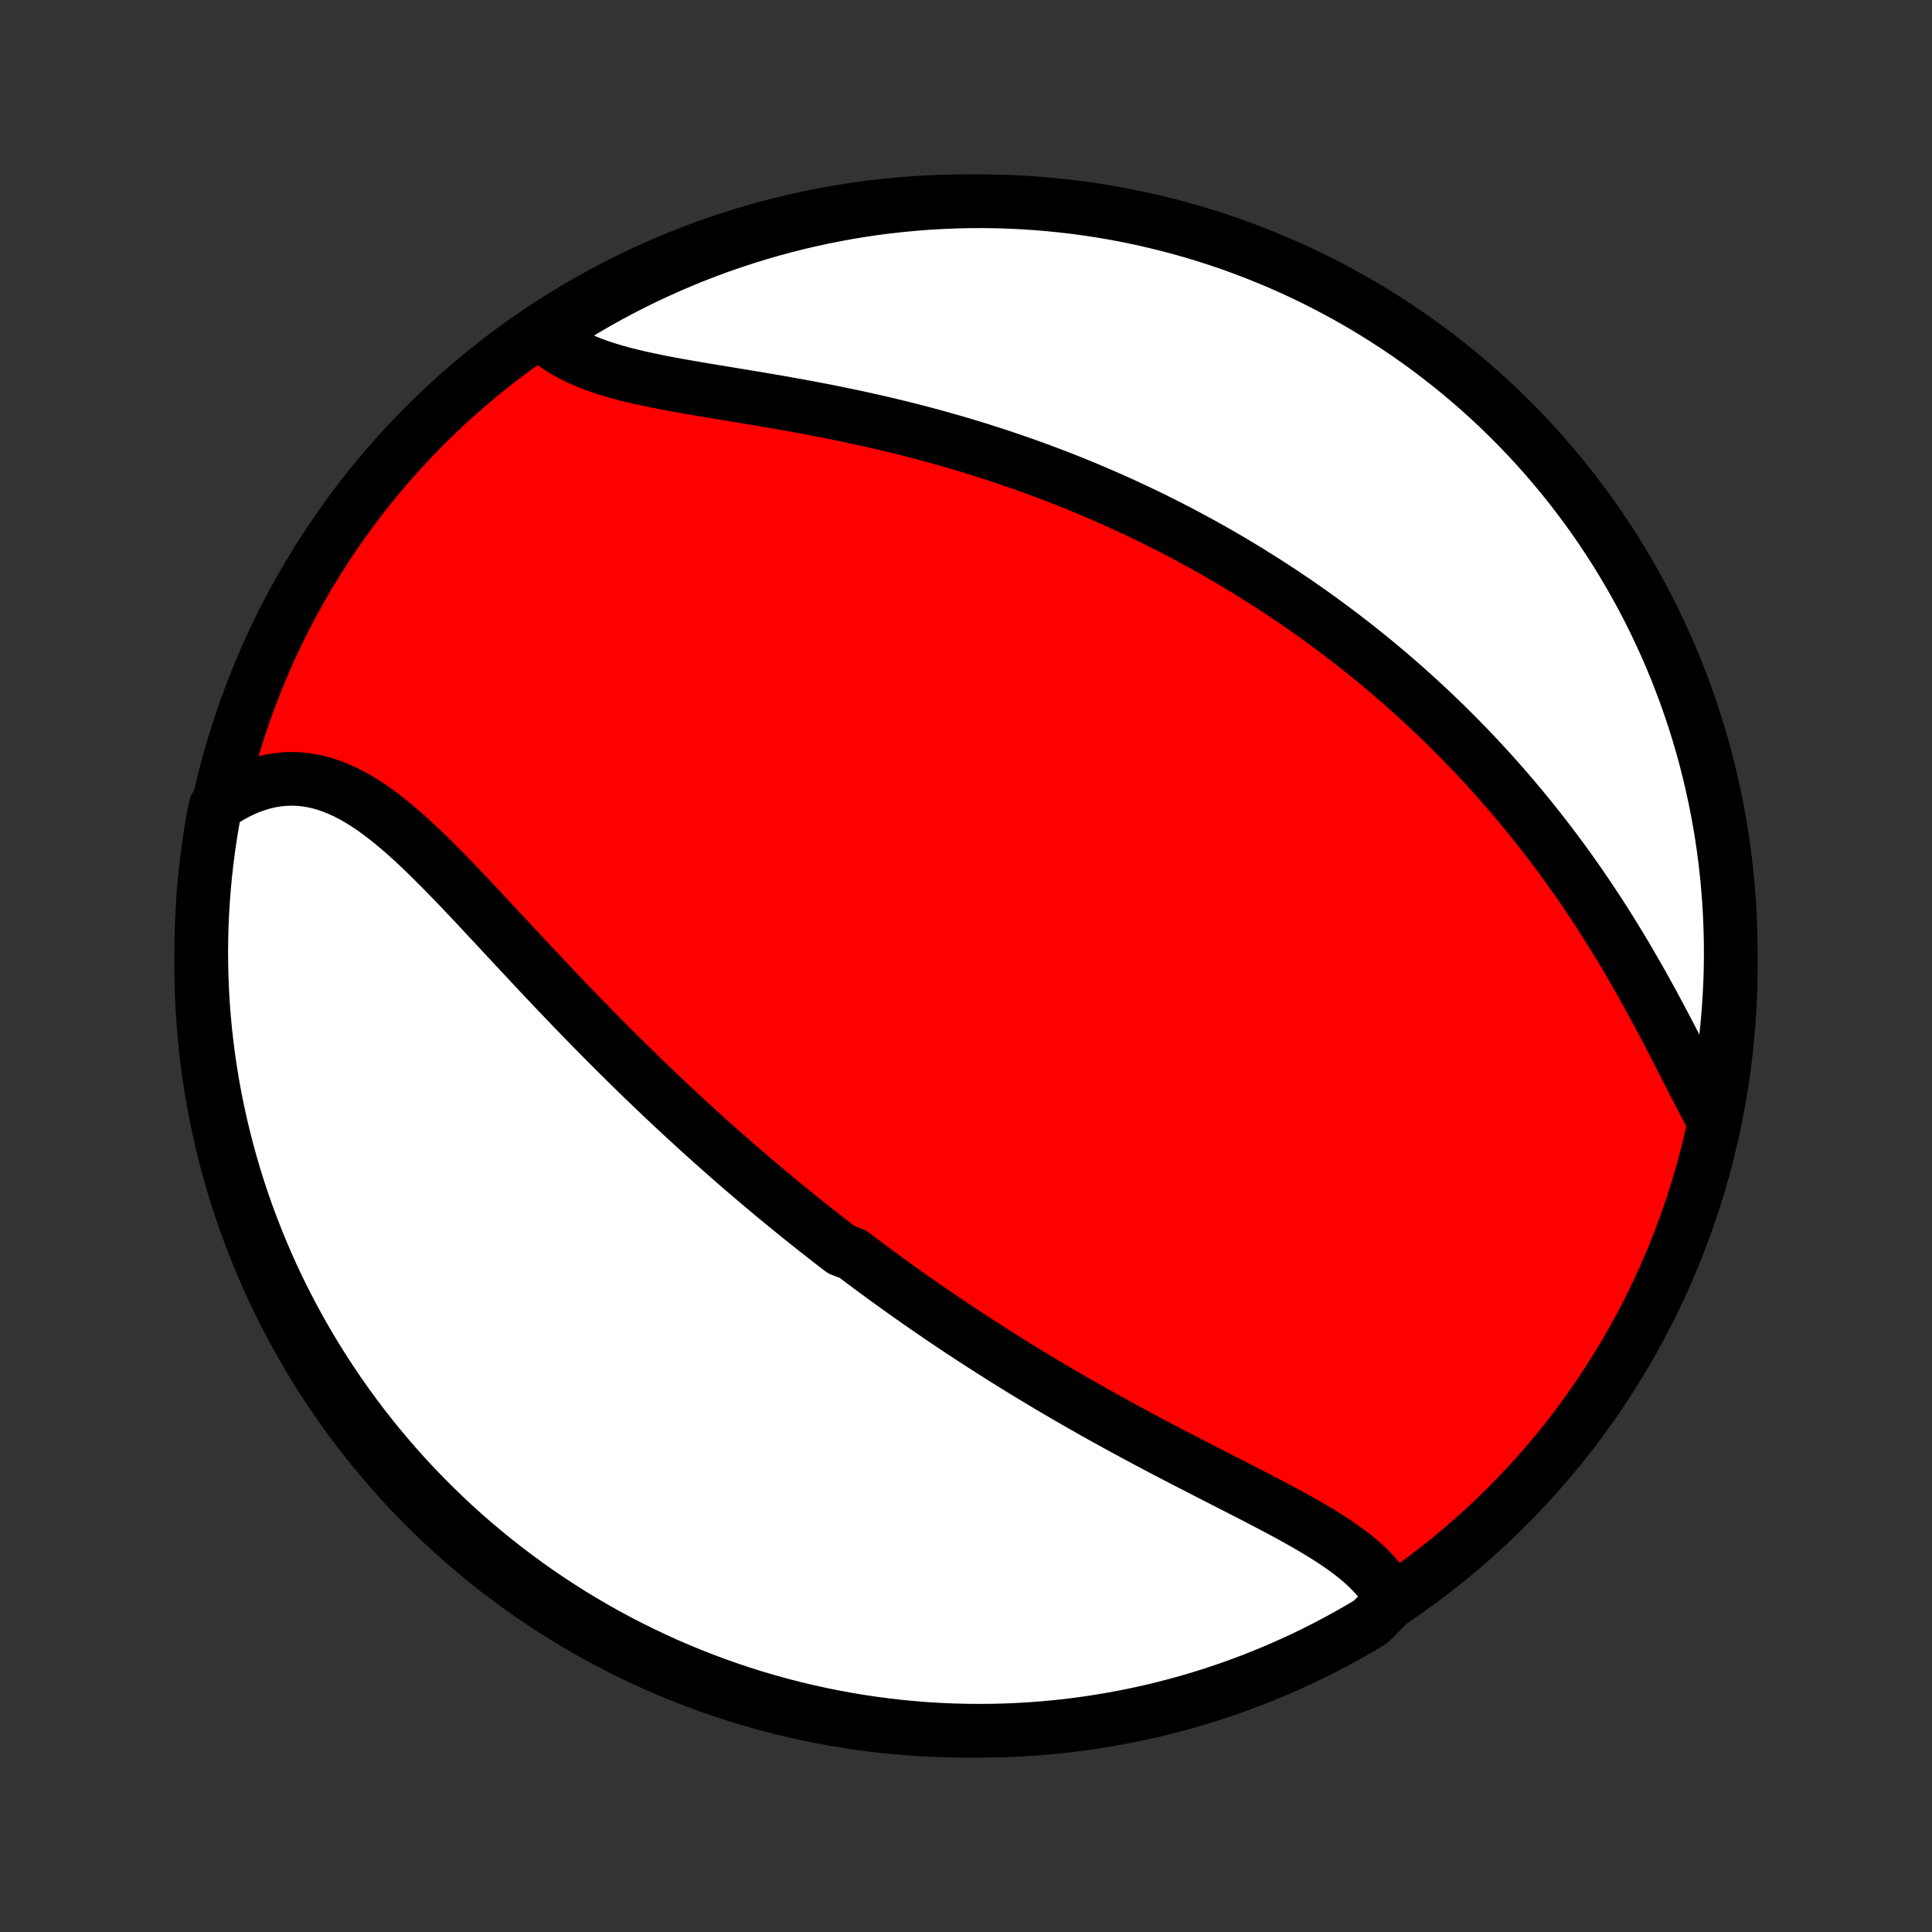 <?xml version="1.0" encoding="utf-8" standalone="no"?>
<!DOCTYPE svg PUBLIC "-//W3C//DTD SVG 1.1//EN"
  "http://www.w3.org/Graphics/SVG/1.1/DTD/svg11.dtd">
<!-- Created with matplotlib (http://matplotlib.org/) -->
<svg height="72pt" version="1.1" viewBox="0 0 72 72" width="72pt" xmlns="http://www.w3.org/2000/svg" xmlns:xlink="http://www.w3.org/1999/xlink">
 <rect x="0" y="0" width="72" height="72" fill="#333333" stroke="none"/>
 <defs>
  <style type="text/css">
*{stroke-linecap:butt;stroke-linejoin:round;}
  </style>
 </defs>
 <g id="figure_1">
  <g id="patch_1">
   <path d="
M0 72
L72 72
L72 0
L0 0
z
" style="fill:none;"/>
  </g>
  <g id="axes_1">
   <g id="PatchCollection_1">
    <defs>
     <path d="
M36 -7.5
C43.558 -7.5 50.808 -10.503 56.153 -15.848
C61.497 -21.192 64.5 -28.442 64.5 -36
C64.5 -43.558 61.497 -50.808 56.153 -56.153
C50.808 -61.497 43.558 -64.5 36 -64.5
C28.442 -64.5 21.192 -61.497 15.848 -56.153
C10.503 -50.808 7.5 -43.558 7.5 -36
C7.5 -28.442 10.503 -21.192 15.848 -15.848
C21.192 -10.503 28.442 -7.5 36 -7.5
z
" id="C0_0_a811fe30f3"/>
     <path d="
M51.877 -12.36
L51.769 -12.571
L51.645 -12.775
L51.508 -12.973
L51.356 -13.165
L51.192 -13.352
L51.016 -13.533
L50.829 -13.71
L50.631 -13.882
L50.424 -14.05
L50.207 -14.214
L49.983 -14.375
L49.751 -14.534
L49.513 -14.689
L49.269 -14.842
L49.019 -14.994
L48.764 -15.143
L48.505 -15.291
L48.242 -15.438
L47.976 -15.584
L47.707 -15.728
L47.436 -15.872
L47.162 -16.016
L46.887 -16.159
L46.611 -16.302
L46.333 -16.444
L46.055 -16.587
L45.777 -16.729
L45.498 -16.871
L45.219 -17.014
L44.941 -17.156
L44.662 -17.299
L44.385 -17.442
L44.108 -17.585
L43.831 -17.728
L43.556 -17.872
L43.282 -18.015
L43.009 -18.159
L42.737 -18.303
L42.467 -18.448
L42.198 -18.593
L41.93 -18.738
L41.664 -18.883
L41.399 -19.029
L41.136 -19.174
L40.874 -19.32
L40.614 -19.467
L40.356 -19.613
L40.099 -19.76
L39.844 -19.907
L39.591 -20.055
L39.339 -20.202
L39.089 -20.35
L38.84 -20.498
L38.593 -20.647
L38.347 -20.795
L38.103 -20.944
L37.861 -21.093
L37.62 -21.243
L37.381 -21.393
L37.143 -21.543
L36.906 -21.693
L36.671 -21.844
L36.437 -21.994
L36.205 -22.146
L35.974 -22.297
L35.744 -22.449
L35.515 -22.602
L35.288 -22.754
L35.061 -22.907
L34.836 -23.061
L34.612 -23.215
L34.389 -23.369
L34.167 -23.524
L33.946 -23.679
L33.725 -23.835
L33.506 -23.991
L33.288 -24.148
L33.07 -24.305
L32.853 -24.463
L32.637 -24.622
L32.422 -24.781
L32.207 -24.941
L31.993 -25.102
L31.78 -25.263
L31.354 -25.425
L31.142 -25.588
L30.931 -25.751
L30.72 -25.916
L30.509 -26.081
L30.299 -26.247
L30.089 -26.414
L29.879 -26.582
L29.669 -26.751
L29.46 -26.921
L29.251 -27.091
L29.041 -27.263
L28.832 -27.436
L28.623 -27.61
L28.415 -27.786
L28.206 -27.962
L27.997 -28.14
L27.788 -28.319
L27.578 -28.499
L27.369 -28.68
L27.16 -28.863
L26.95 -29.047
L26.741 -29.233
L26.53 -29.42
L26.32 -29.609
L26.11 -29.799
L25.899 -29.99
L25.688 -30.183
L25.476 -30.378
L25.265 -30.574
L25.052 -30.772
L24.84 -30.972
L24.627 -31.173
L24.413 -31.376
L24.2 -31.581
L23.985 -31.787
L23.77 -31.995
L23.555 -32.205
L23.34 -32.417
L23.123 -32.631
L22.907 -32.846
L22.69 -33.063
L22.472 -33.282
L22.254 -33.503
L22.035 -33.725
L21.816 -33.95
L21.596 -34.176
L21.376 -34.403
L21.156 -34.633
L20.935 -34.864
L20.713 -35.096
L20.491 -35.33
L20.269 -35.565
L20.046 -35.802
L19.823 -36.04
L19.6 -36.279
L19.376 -36.519
L19.151 -36.759
L18.927 -37.001
L18.701 -37.243
L18.476 -37.485
L18.25 -37.727
L18.024 -37.97
L17.798 -38.212
L17.571 -38.453
L17.344 -38.694
L17.116 -38.933
L16.888 -39.17
L16.66 -39.406
L16.431 -39.639
L16.201 -39.869
L15.971 -40.096
L15.741 -40.319
L15.509 -40.538
L15.277 -40.752
L15.044 -40.96
L14.81 -41.162
L14.575 -41.357
L14.339 -41.545
L14.101 -41.724
L13.862 -41.895
L13.621 -42.056
L13.379 -42.206
L13.135 -42.345
L12.89 -42.472
L12.642 -42.586
L12.393 -42.687
L12.141 -42.774
L11.888 -42.846
L11.633 -42.902
L11.376 -42.943
L11.118 -42.968
L10.858 -42.975
L10.597 -42.966
L10.335 -42.94
L10.072 -42.896
L9.809 -42.834
L9.546 -42.756
L9.284 -42.66
L9.022 -42.547
L8.761 -42.417
L8.502 -42.27
L8.245 -42.107
L8.029 -41.928
L7.938 -41.465
L7.855 -40.977
L7.781 -40.486
L7.716 -39.994
L7.659 -39.501
L7.611 -39.007
L7.571 -38.512
L7.541 -38.016
L7.518 -37.52
L7.505 -37.023
L7.5 -36.525
L7.504 -36.028
L7.516 -35.531
L7.538 -35.033
L7.567 -34.536
L7.606 -34.04
L7.653 -33.544
L7.709 -33.049
L7.773 -32.554
L7.847 -32.061
L7.928 -31.569
L8.018 -31.078
L8.117 -30.589
L8.224 -30.102
L8.34 -29.616
L8.464 -29.132
L8.596 -28.651
L8.737 -28.171
L8.886 -27.694
L9.044 -27.22
L9.209 -26.748
L9.383 -26.279
L9.565 -25.813
L9.755 -25.35
L9.953 -24.89
L10.158 -24.433
L10.372 -23.981
L10.594 -23.532
L10.823 -23.086
L11.06 -22.645
L11.304 -22.207
L11.556 -21.774
L11.816 -21.345
L12.083 -20.921
L12.357 -20.501
L12.638 -20.086
L12.927 -19.676
L13.222 -19.271
L13.524 -18.871
L13.834 -18.476
L14.15 -18.086
L14.473 -17.702
L14.802 -17.323
L15.137 -16.951
L15.479 -16.584
L15.828 -16.222
L16.182 -15.867
L16.543 -15.518
L16.909 -15.175
L17.281 -14.839
L17.659 -14.509
L18.043 -14.186
L18.432 -13.869
L18.826 -13.559
L19.226 -13.256
L19.63 -12.959
L20.04 -12.67
L20.454 -12.388
L20.874 -12.113
L21.297 -11.845
L21.726 -11.585
L22.159 -11.332
L22.595 -11.087
L23.036 -10.849
L23.481 -10.619
L23.93 -10.397
L24.383 -10.182
L24.838 -9.975
L25.298 -9.777
L25.76 -9.586
L26.226 -9.403
L26.695 -9.228
L27.166 -9.062
L27.641 -8.904
L28.117 -8.753
L28.597 -8.612
L29.078 -8.478
L29.562 -8.353
L30.047 -8.237
L30.535 -8.129
L31.023 -8.029
L31.514 -7.938
L32.006 -7.855
L32.499 -7.781
L32.993 -7.716
L33.488 -7.659
L33.984 -7.611
L34.48 -7.571
L34.977 -7.541
L35.475 -7.518
L35.972 -7.505
L36.469 -7.5
L36.967 -7.504
L37.464 -7.516
L37.96 -7.538
L38.456 -7.567
L38.951 -7.606
L39.446 -7.653
L39.939 -7.709
L40.431 -7.773
L40.922 -7.847
L41.411 -7.928
L41.898 -8.018
L42.384 -8.117
L42.868 -8.224
L43.349 -8.34
L43.829 -8.464
L44.306 -8.596
L44.78 -8.737
L45.252 -8.886
L45.721 -9.044
L46.187 -9.209
L46.65 -9.383
L47.11 -9.565
L47.566 -9.755
L48.019 -9.953
L48.468 -10.158
L48.914 -10.372
L49.355 -10.594
L49.793 -10.823
L50.226 -11.06
L50.655 -11.304
L51.079 -11.556
z
" id="C0_1_1a538717c8"/>
     <path d="
M63.832 -30.303
L63.677 -30.59
L63.521 -30.884
L63.365 -31.184
L63.208 -31.488
L63.05 -31.796
L62.891 -32.107
L62.731 -32.421
L62.569 -32.738
L62.405 -33.056
L62.24 -33.375
L62.073 -33.695
L61.904 -34.015
L61.733 -34.335
L61.561 -34.654
L61.386 -34.972
L61.21 -35.29
L61.031 -35.605
L60.851 -35.919
L60.669 -36.232
L60.486 -36.542
L60.3 -36.849
L60.113 -37.154
L59.924 -37.457
L59.734 -37.757
L59.542 -38.054
L59.348 -38.348
L59.153 -38.639
L58.957 -38.928
L58.76 -39.213
L58.561 -39.495
L58.361 -39.773
L58.16 -40.049
L57.957 -40.321
L57.754 -40.59
L57.55 -40.856
L57.344 -41.118
L57.138 -41.378
L56.931 -41.634
L56.723 -41.887
L56.514 -42.137
L56.305 -42.384
L56.094 -42.628
L55.883 -42.869
L55.672 -43.107
L55.459 -43.342
L55.246 -43.574
L55.032 -43.803
L54.818 -44.029
L54.603 -44.252
L54.387 -44.473
L54.171 -44.691
L53.954 -44.907
L53.736 -45.12
L53.518 -45.33
L53.299 -45.538
L53.079 -45.743
L52.859 -45.946
L52.638 -46.146
L52.417 -46.345
L52.195 -46.541
L51.972 -46.734
L51.748 -46.926
L51.524 -47.115
L51.299 -47.303
L51.073 -47.488
L50.847 -47.671
L50.62 -47.853
L50.391 -48.032
L50.162 -48.209
L49.932 -48.385
L49.701 -48.559
L49.469 -48.731
L49.237 -48.901
L49.003 -49.07
L48.768 -49.237
L48.532 -49.402
L48.295 -49.566
L48.057 -49.727
L47.818 -49.888
L47.577 -50.047
L47.335 -50.204
L47.092 -50.36
L46.847 -50.514
L46.601 -50.667
L46.354 -50.819
L46.105 -50.969
L45.855 -51.118
L45.603 -51.265
L45.35 -51.411
L45.094 -51.556
L44.838 -51.699
L44.579 -51.841
L44.319 -51.981
L44.057 -52.121
L43.793 -52.259
L43.527 -52.395
L43.259 -52.531
L42.989 -52.665
L42.717 -52.797
L42.443 -52.929
L42.167 -53.059
L41.888 -53.188
L41.608 -53.315
L41.325 -53.441
L41.039 -53.566
L40.752 -53.689
L40.462 -53.811
L40.169 -53.932
L39.874 -54.051
L39.577 -54.169
L39.277 -54.285
L38.974 -54.4
L38.669 -54.513
L38.362 -54.625
L38.051 -54.735
L37.738 -54.844
L37.422 -54.951
L37.104 -55.057
L36.783 -55.16
L36.459 -55.263
L36.132 -55.363
L35.803 -55.462
L35.471 -55.559
L35.137 -55.654
L34.8 -55.748
L34.46 -55.839
L34.118 -55.929
L33.773 -56.017
L33.426 -56.102
L33.077 -56.187
L32.726 -56.269
L32.372 -56.349
L32.017 -56.427
L31.659 -56.504
L31.3 -56.578
L30.94 -56.651
L30.578 -56.722
L30.215 -56.792
L29.851 -56.859
L29.486 -56.925
L29.121 -56.99
L28.756 -57.053
L28.391 -57.116
L28.027 -57.177
L27.663 -57.237
L27.3 -57.297
L26.939 -57.356
L26.581 -57.415
L26.224 -57.475
L25.871 -57.535
L25.521 -57.595
L25.175 -57.657
L24.833 -57.721
L24.497 -57.787
L24.166 -57.855
L23.841 -57.926
L23.523 -58.001
L23.212 -58.08
L22.91 -58.163
L22.616 -58.252
L22.331 -58.346
L22.056 -58.446
L21.791 -58.553
L21.537 -58.666
L21.294 -58.787
L21.063 -58.915
L20.844 -59.051
L20.638 -59.196
L20.445 -59.348
L20.563 -59.509
L20.983 -59.957
L21.409 -60.223
L21.838 -60.481
L22.272 -60.732
L22.71 -60.976
L23.152 -61.212
L23.598 -61.44
L24.047 -61.66
L24.501 -61.873
L24.958 -62.077
L25.418 -62.274
L25.881 -62.463
L26.348 -62.643
L26.817 -62.816
L27.29 -62.98
L27.765 -63.136
L28.242 -63.284
L28.722 -63.424
L29.204 -63.555
L29.688 -63.678
L30.174 -63.792
L30.662 -63.898
L31.151 -63.996
L31.642 -64.085
L32.134 -64.165
L32.627 -64.237
L33.122 -64.3
L33.617 -64.354
L34.113 -64.4
L34.61 -64.438
L35.107 -64.466
L35.604 -64.486
L36.102 -64.497
L36.599 -64.5
L37.096 -64.494
L37.593 -64.479
L38.089 -64.455
L38.585 -64.423
L39.08 -64.382
L39.574 -64.333
L40.067 -64.275
L40.559 -64.208
L41.049 -64.133
L41.538 -64.049
L42.025 -63.957
L42.51 -63.856
L42.993 -63.746
L43.474 -63.629
L43.953 -63.502
L44.43 -63.368
L44.904 -63.225
L45.375 -63.074
L45.843 -62.914
L46.308 -62.746
L46.77 -62.571
L47.229 -62.386
L47.685 -62.195
L48.137 -61.995
L48.585 -61.787
L49.029 -61.571
L49.469 -61.347
L49.906 -61.116
L50.338 -60.877
L50.766 -60.631
L51.189 -60.377
L51.607 -60.115
L52.021 -59.847
L52.43 -59.571
L52.834 -59.288
L53.233 -58.997
L53.626 -58.7
L54.014 -58.396
L54.397 -58.085
L54.774 -57.767
L55.145 -57.443
L55.511 -57.112
L55.871 -56.774
L56.224 -56.431
L56.572 -56.081
L56.913 -55.725
L57.247 -55.363
L57.576 -54.995
L57.897 -54.621
L58.212 -54.242
L58.521 -53.857
L58.822 -53.466
L59.117 -53.071
L59.404 -52.67
L59.684 -52.264
L59.957 -51.853
L60.223 -51.437
L60.481 -51.017
L60.732 -50.592
L60.976 -50.162
L61.212 -49.728
L61.44 -49.29
L61.66 -48.848
L61.873 -48.402
L62.077 -47.953
L62.274 -47.499
L62.463 -47.042
L62.643 -46.582
L62.816 -46.119
L62.98 -45.652
L63.136 -45.183
L63.284 -44.71
L63.424 -44.236
L63.555 -43.758
L63.678 -43.278
L63.792 -42.796
L63.898 -42.312
L63.996 -41.826
L64.085 -41.338
L64.165 -40.849
L64.237 -40.358
L64.3 -39.866
L64.354 -39.373
L64.4 -38.878
L64.438 -38.383
L64.466 -37.887
L64.486 -37.39
L64.497 -36.893
L64.5 -36.396
L64.494 -35.898
L64.479 -35.401
L64.455 -34.904
L64.423 -34.407
L64.382 -33.911
L64.333 -33.415
L64.275 -32.92
L64.208 -32.426
L64.133 -31.933
L64.049 -31.441
z
" id="C0_2_8058fe3dea"/>
    </defs>
    <g clip-path="url(#p1bffca34e9)">
     <use style="fill:#ff0000;stroke:#000000;stroke-width:2.0;" x="0.0" xlink:href="#C0_0_a811fe30f3" y="72.0"/>
    </g>
    <g clip-path="url(#p1bffca34e9)">
     <use style="fill:#ffffff;stroke:#000000;stroke-width:2.0;" x="0.0" xlink:href="#C0_1_1a538717c8" y="72.0"/>
    </g>
    <g clip-path="url(#p1bffca34e9)">
     <use style="fill:#ffffff;stroke:#000000;stroke-width:2.0;" x="0.0" xlink:href="#C0_2_8058fe3dea" y="72.0"/>
    </g>
   </g>
  </g>
 </g>
 <defs>
  <clipPath id="p1bffca34e9">
   <rect height="72.0" width="72.0" x="0.0" y="0.0"/>
  </clipPath>
 </defs>
</svg>

